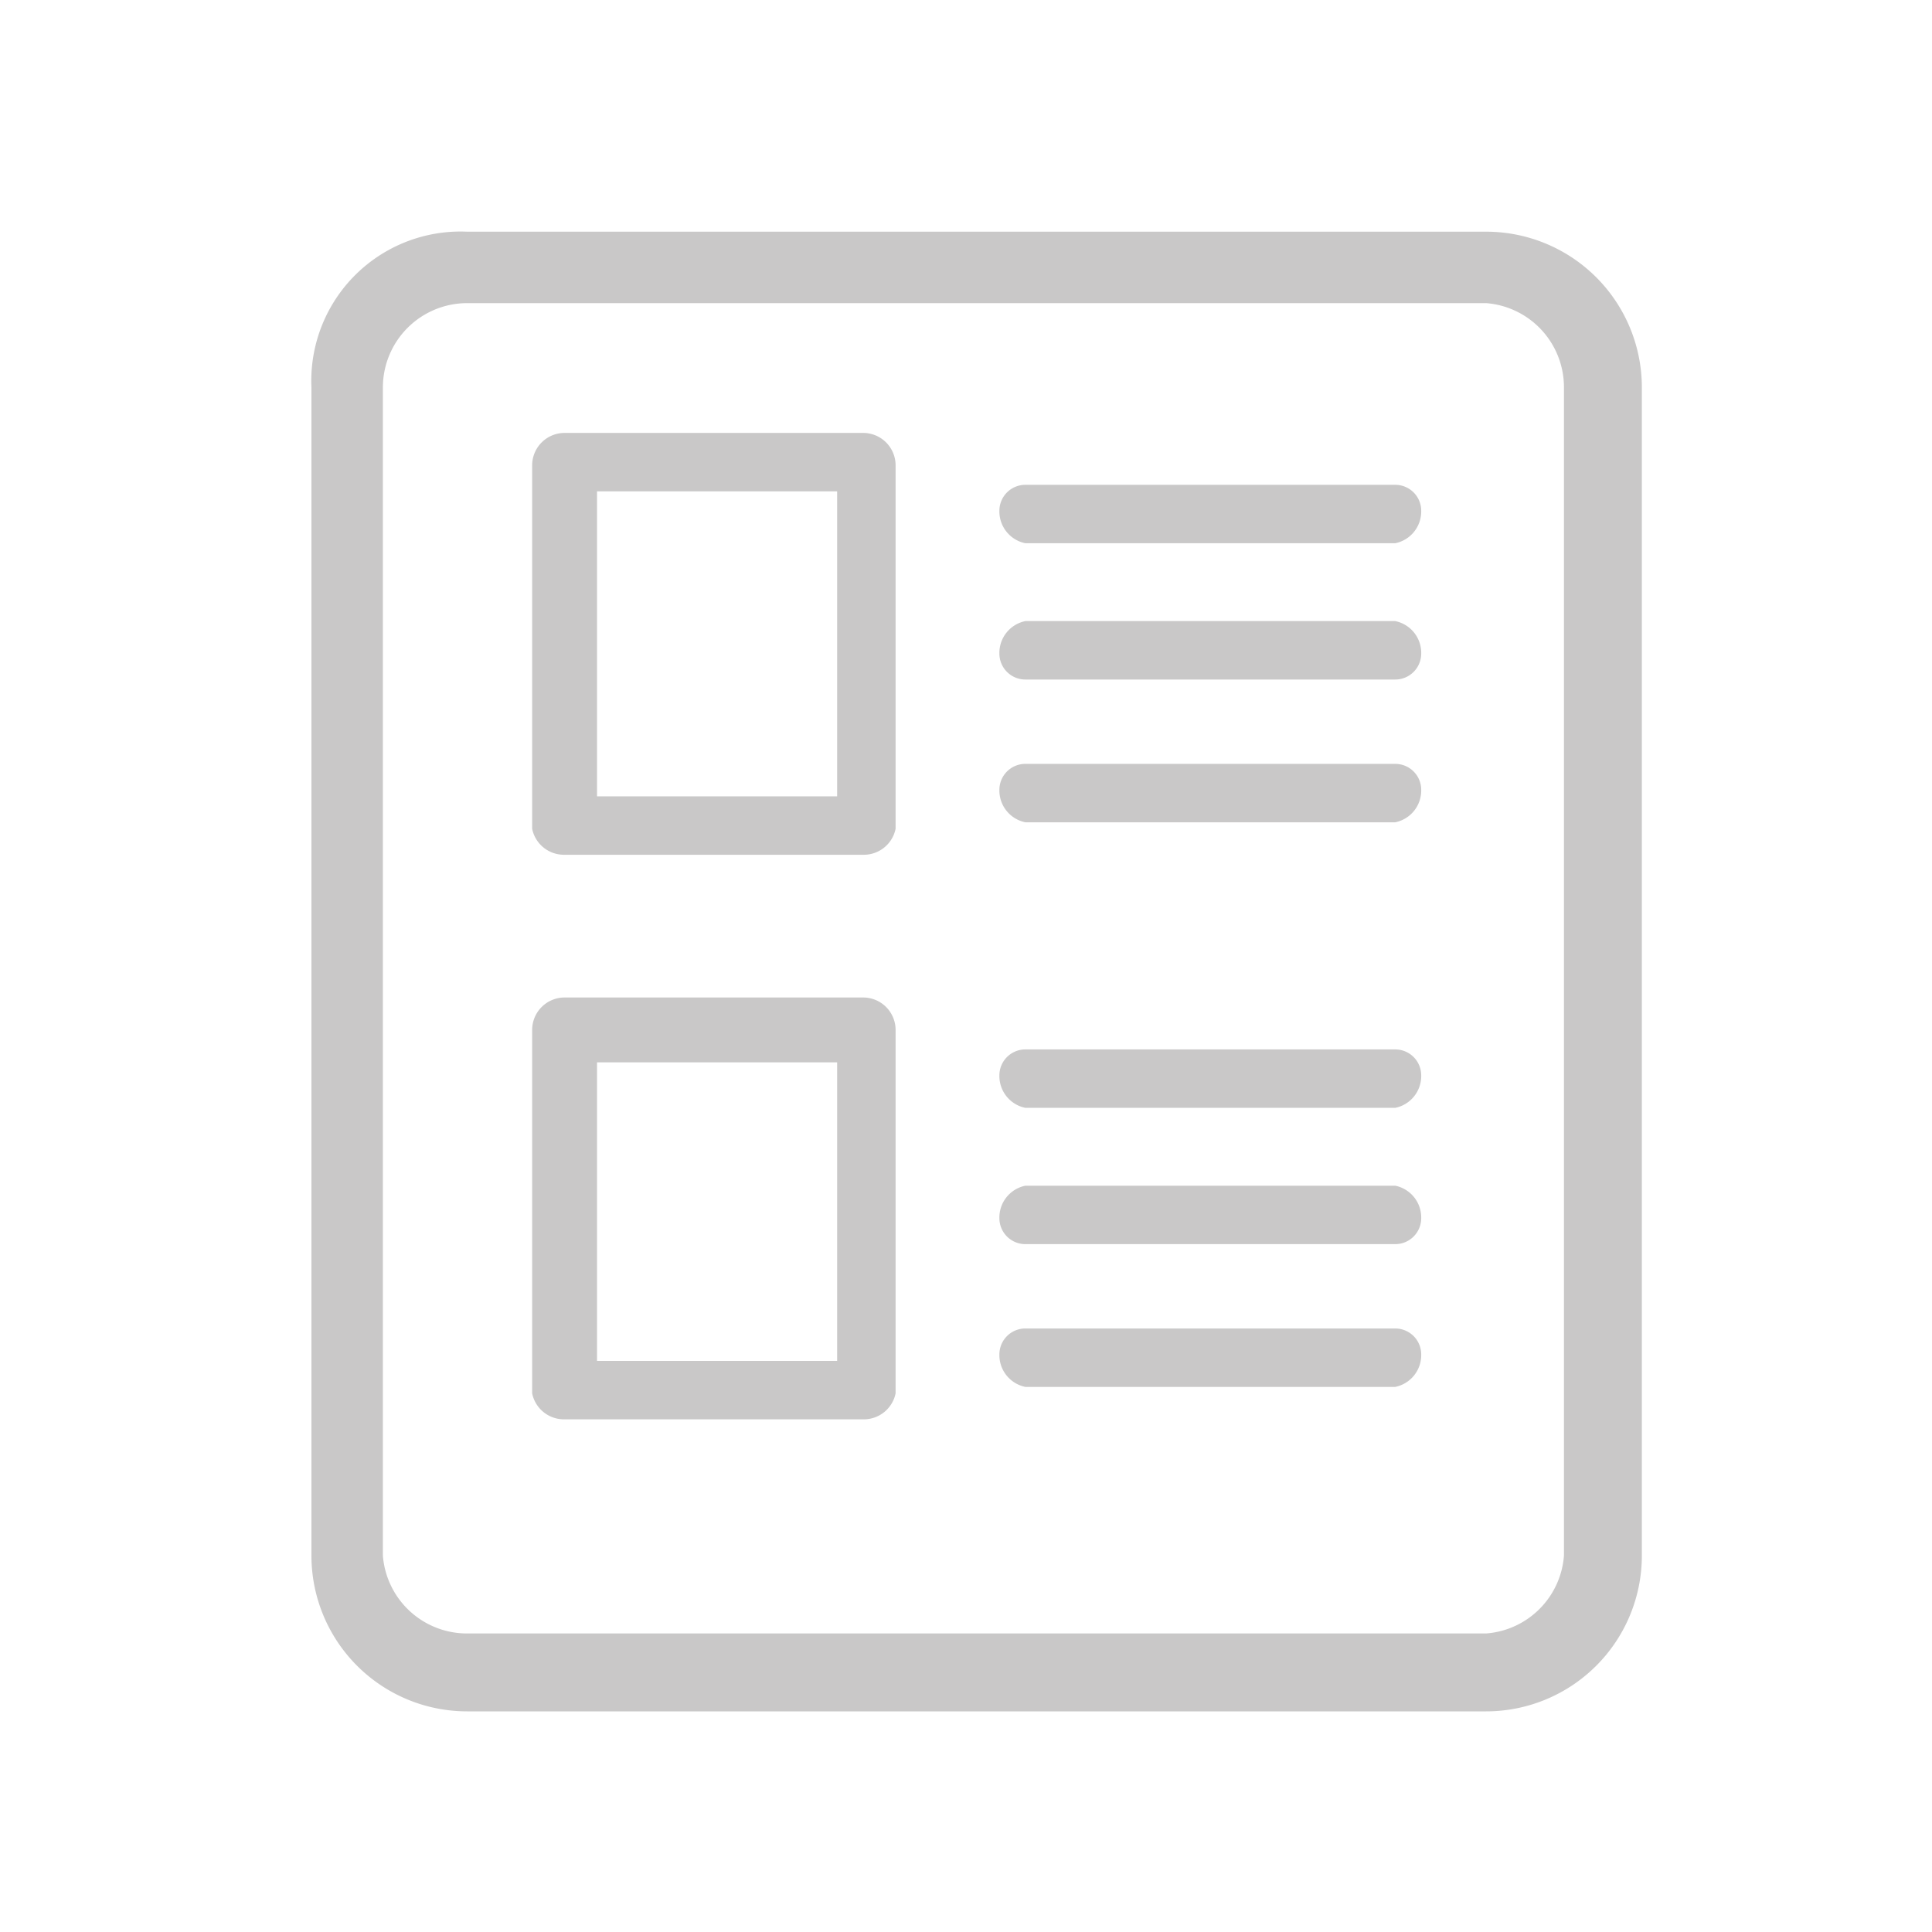 <svg xmlns="http://www.w3.org/2000/svg" xmlns:xlink="http://www.w3.org/1999/xlink" width="50" height="50" viewBox="0 0 50 50"><defs><clipPath id="a"><rect width="50" height="50" transform="translate(0 0.2)" fill="none"/></clipPath></defs><g transform="translate(0 -0.2)" clip-path="url(#a)"><path d="M35.2,42.094H8.832A4.031,4.031,0,0,1,4.8,38.063V7.832A3.863,3.863,0,0,1,8.832,3.8H35.2a4.031,4.031,0,0,1,4.031,4.031V38.063A4.031,4.031,0,0,1,35.2,42.094ZM8.832,5.649A2.183,2.183,0,0,0,6.649,7.832V38.063a2.183,2.183,0,0,0,2.183,2.015H35.2a2.183,2.183,0,0,0,2.015-2.015V7.832A2.183,2.183,0,0,0,35.2,5.649Z" transform="translate(3.26 2.396)" fill="#c9c8c8"/><path d="M16.765,17.817H9.04a.84.84,0,0,1-.84-.672V7.74a.84.84,0,0,1,.84-.84h7.726a.84.84,0,0,1,.84.84v9.405A.84.84,0,0,1,16.765,17.817ZM9.879,16.305h6.214V8.412H9.879Z" transform="translate(5.572 4.504)" fill="#c9c8c8"/><path d="M25.645,11.312H16.072a.672.672,0,0,1-.672-.672.84.84,0,0,1,.672-.84h9.573a.84.84,0,0,1,.672.84A.672.672,0,0,1,25.645,11.312Z" transform="translate(10.464 6.474)" fill="#c9c8c8"/><path d="M25.645,9.212H16.072a.84.84,0,0,1-.672-.84.672.672,0,0,1,.672-.672h9.573a.672.672,0,0,1,.672.672A.84.84,0,0,1,25.645,9.212Z" transform="translate(10.464 5.047)" fill="#c9c8c8"/><path d="M25.645,13.512H16.072a.84.84,0,0,1-.672-.84A.672.672,0,0,1,16.072,12h9.573a.672.672,0,0,1,.672.672A.84.84,0,0,1,25.645,13.512Z" transform="translate(10.464 7.969)" fill="#c9c8c8"/><path d="M16.765,26.517H9.04a.84.84,0,0,1-.84-.672V16.44a.84.84,0,0,1,.84-.84h7.726a.84.84,0,0,1,.84.84v9.405A.84.84,0,0,1,16.765,26.517ZM9.879,25.005h6.214V17.279H9.879Z" transform="translate(5.572 10.415)" fill="#c9c8c8"/><path d="M25.645,20.012H16.072a.672.672,0,0,1-.672-.672.84.84,0,0,1,.672-.84h9.573a.84.84,0,0,1,.672.84A.672.672,0,0,1,25.645,20.012Z" transform="translate(10.464 12.386)" fill="#c9c8c8"/><path d="M25.645,17.912H16.072a.84.84,0,0,1-.672-.84.672.672,0,0,1,.672-.672h9.573a.672.672,0,0,1,.672.672A.84.84,0,0,1,25.645,17.912Z" transform="translate(10.464 10.959)" fill="#c9c8c8"/><path d="M25.645,22.212H16.072a.84.84,0,0,1-.672-.84.672.672,0,0,1,.672-.672h9.573a.672.672,0,0,1,.672.672A.84.84,0,0,1,25.645,22.212Z" transform="translate(10.464 13.881)" fill="#c9c8c8"/></g></svg>